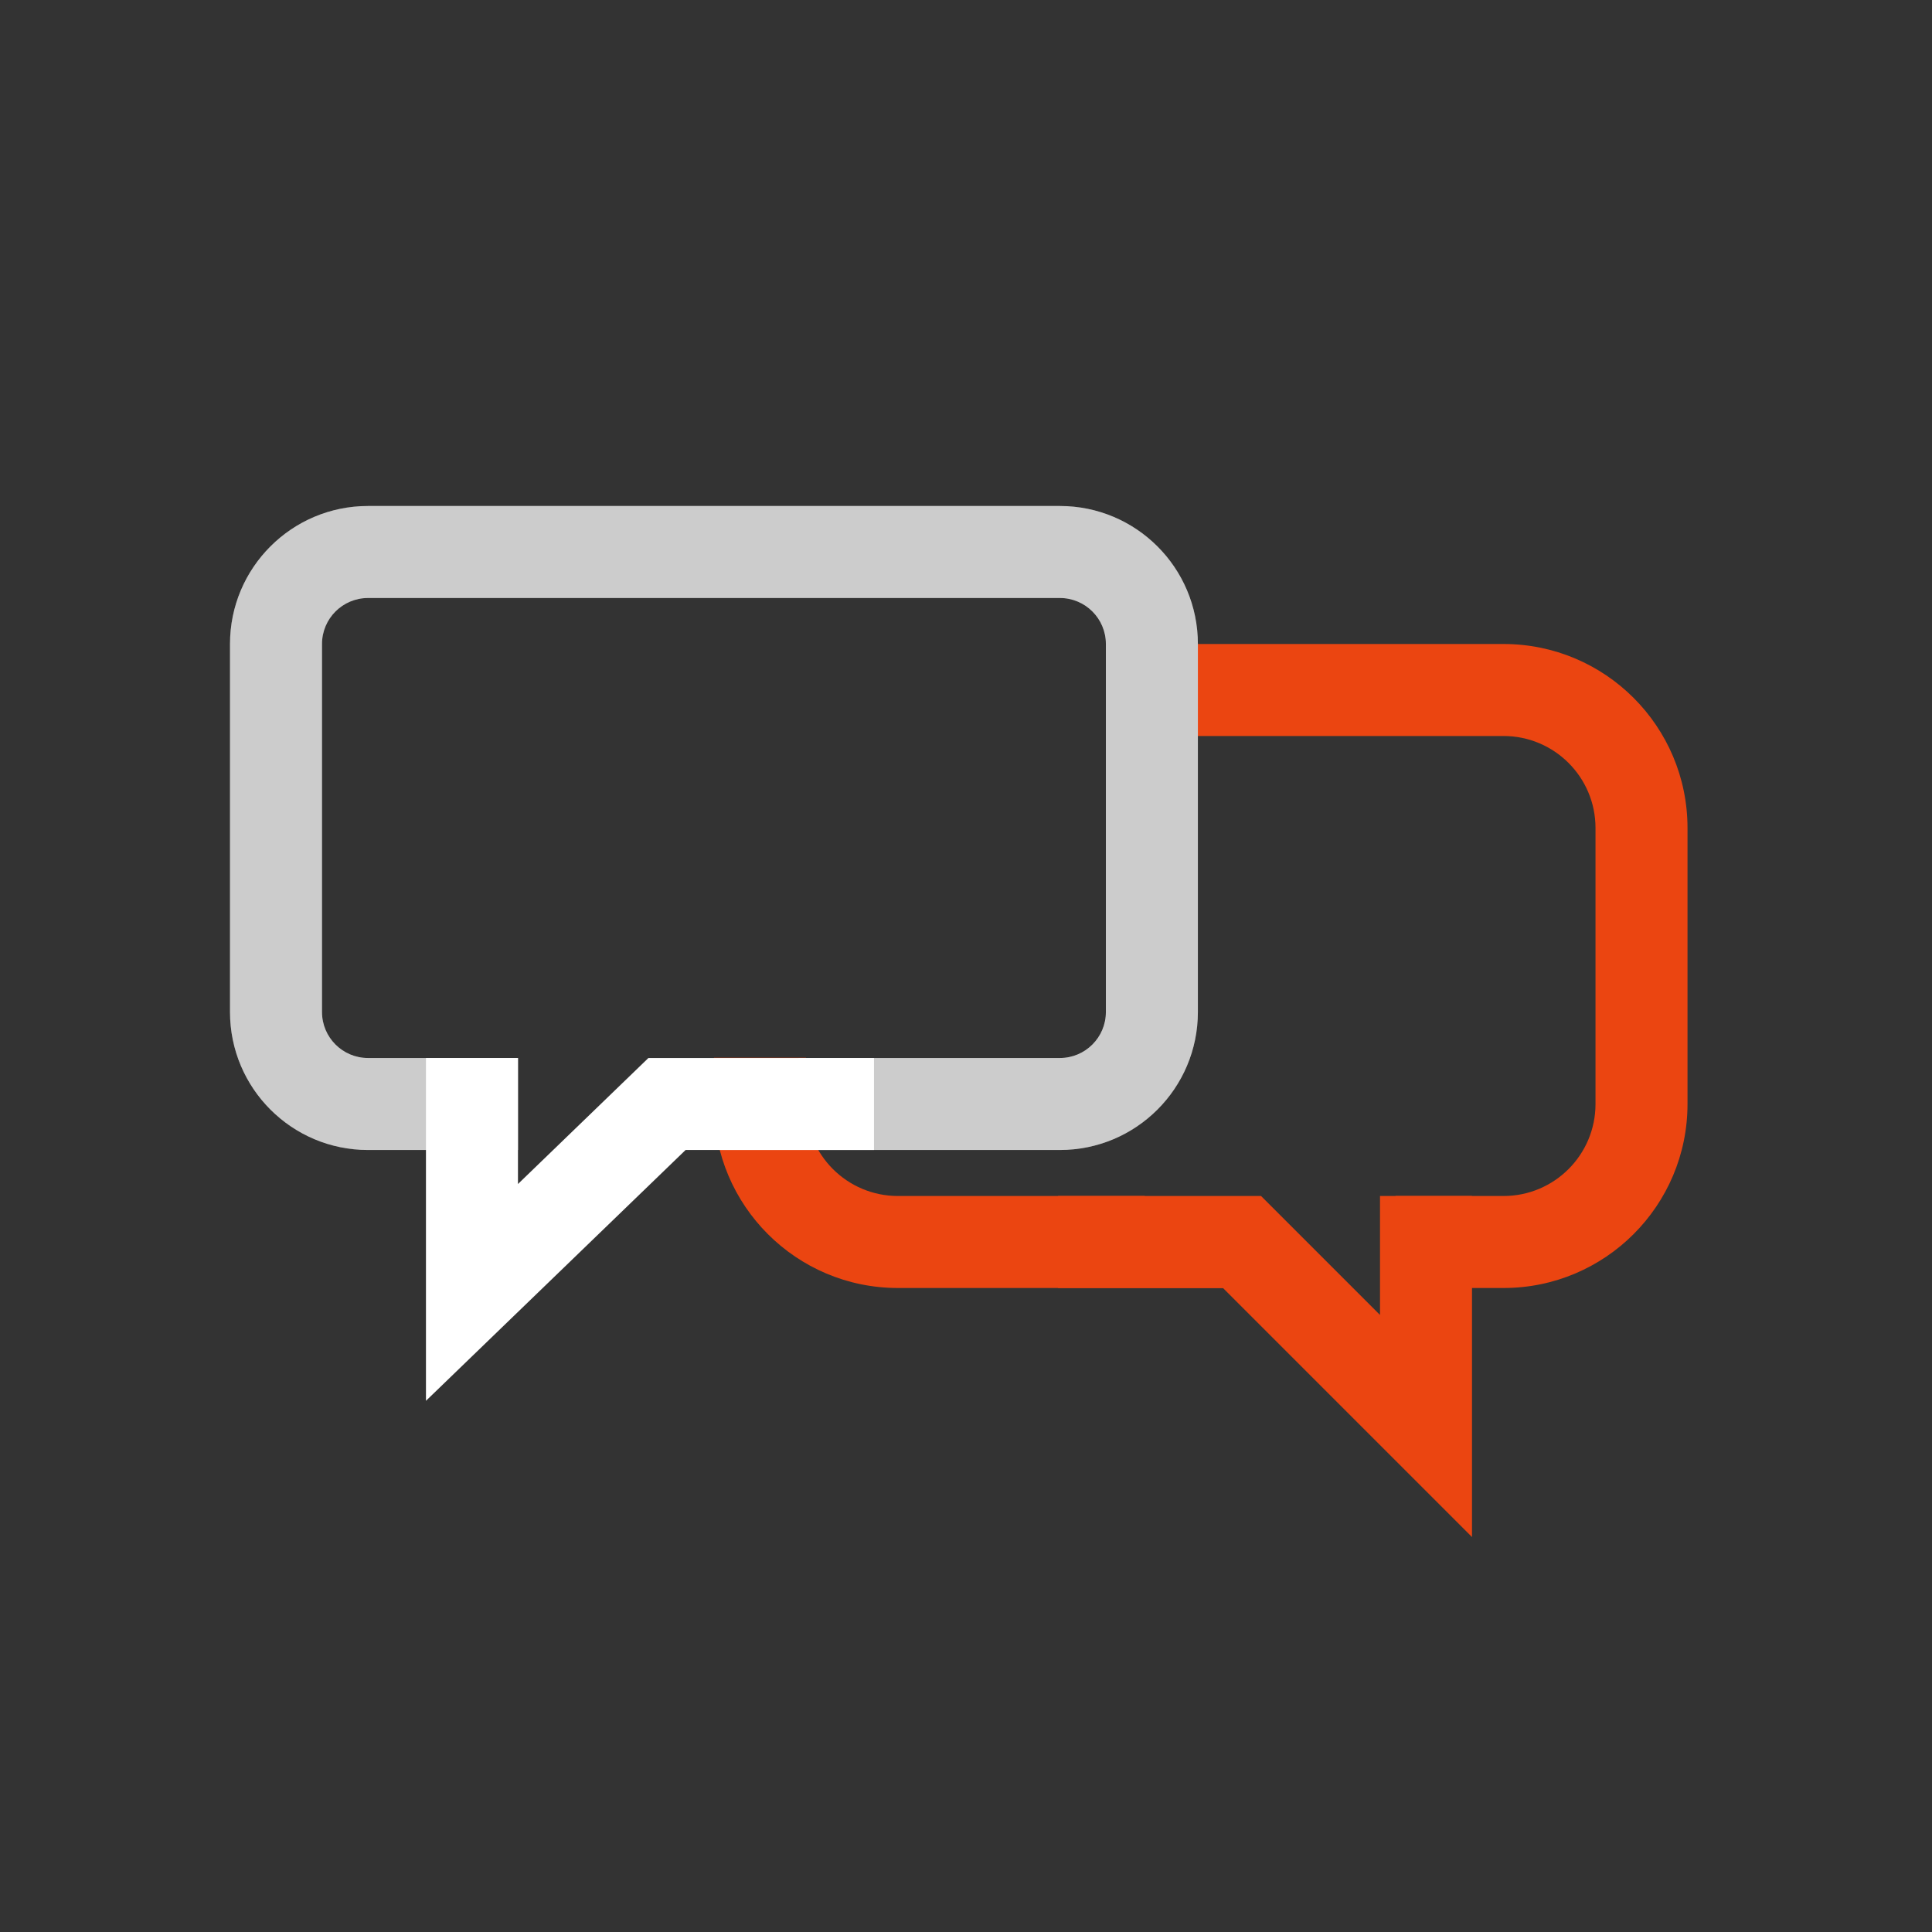 <svg width="42" height="42" viewBox="0 0 42 42" fill="none" xmlns="http://www.w3.org/2000/svg">
<rect x="0" y="0" width="42" height="42" fill="#333333" stroke="none"/>
<path fill-rule="evenodd" clip-rule="evenodd" d="M34.685 18C34.685 16.895 33.789 16 32.685 16H25.232V14H32.685C34.894 14 36.685 15.791 36.685 18V24C36.685 26.209 34.894 28 32.685 28H30.338L30.338 26H32.685C33.789 26 34.685 25.105 34.685 24V18ZM24.883 26L26.713 27.843L26.87 28H24.116H19.521C17.312 28 15.521 26.209 15.521 24V22.995H17.521V24C17.521 25.105 18.416 26 19.521 26H24.116H24.883Z" fill="#EB4511"/>
<path d="M31 26V31L27 27H23" stroke="#EB4511" stroke-width="2"/>
<path fill-rule="evenodd" clip-rule="evenodd" d="M8 13H23.041C23.593 13 24.041 13.448 24.041 14V14.895V22C24.041 22.552 23.593 23 23.041 23H17.366L16.113 24.455L15.644 25H23.041C24.698 25 26.041 23.657 26.041 22V14.895V14C26.041 12.343 24.698 11 23.041 11H8C6.343 11 5 12.343 5 14V22C5 23.657 6.343 25 8 25H11.26L11.26 23H8C7.448 23 7 22.552 7 22V14C7 13.448 7.448 13 8 13ZM13.26 24.455L13.26 24.703L13.474 24.455H13.26Z" fill="#FFFFFF"/>
<path fill-rule="evenodd" clip-rule="evenodd" d="M8 13H23.041C23.593 13 24.041 13.448 24.041 14V14.895V22C24.041 22.552 23.593 23 23.041 23H17.366L16.113 24.455L15.644 25H23.041C24.698 25 26.041 23.657 26.041 22V14.895V14C26.041 12.343 24.698 11 23.041 11H8C6.343 11 5 12.343 5 14V22C5 23.657 6.343 25 8 25H11.26L11.26 23H8C7.448 23 7 22.552 7 22V14C7 13.448 7.448 13 8 13ZM13.26 24.455L13.26 24.703L13.474 24.455H13.26Z" fill="black" fill-opacity="0.2"/>
<path d="M10.26 23L10.26 28.096L14.5 24H19" stroke="#FFFFFF" stroke-width="2"/>
</svg>
